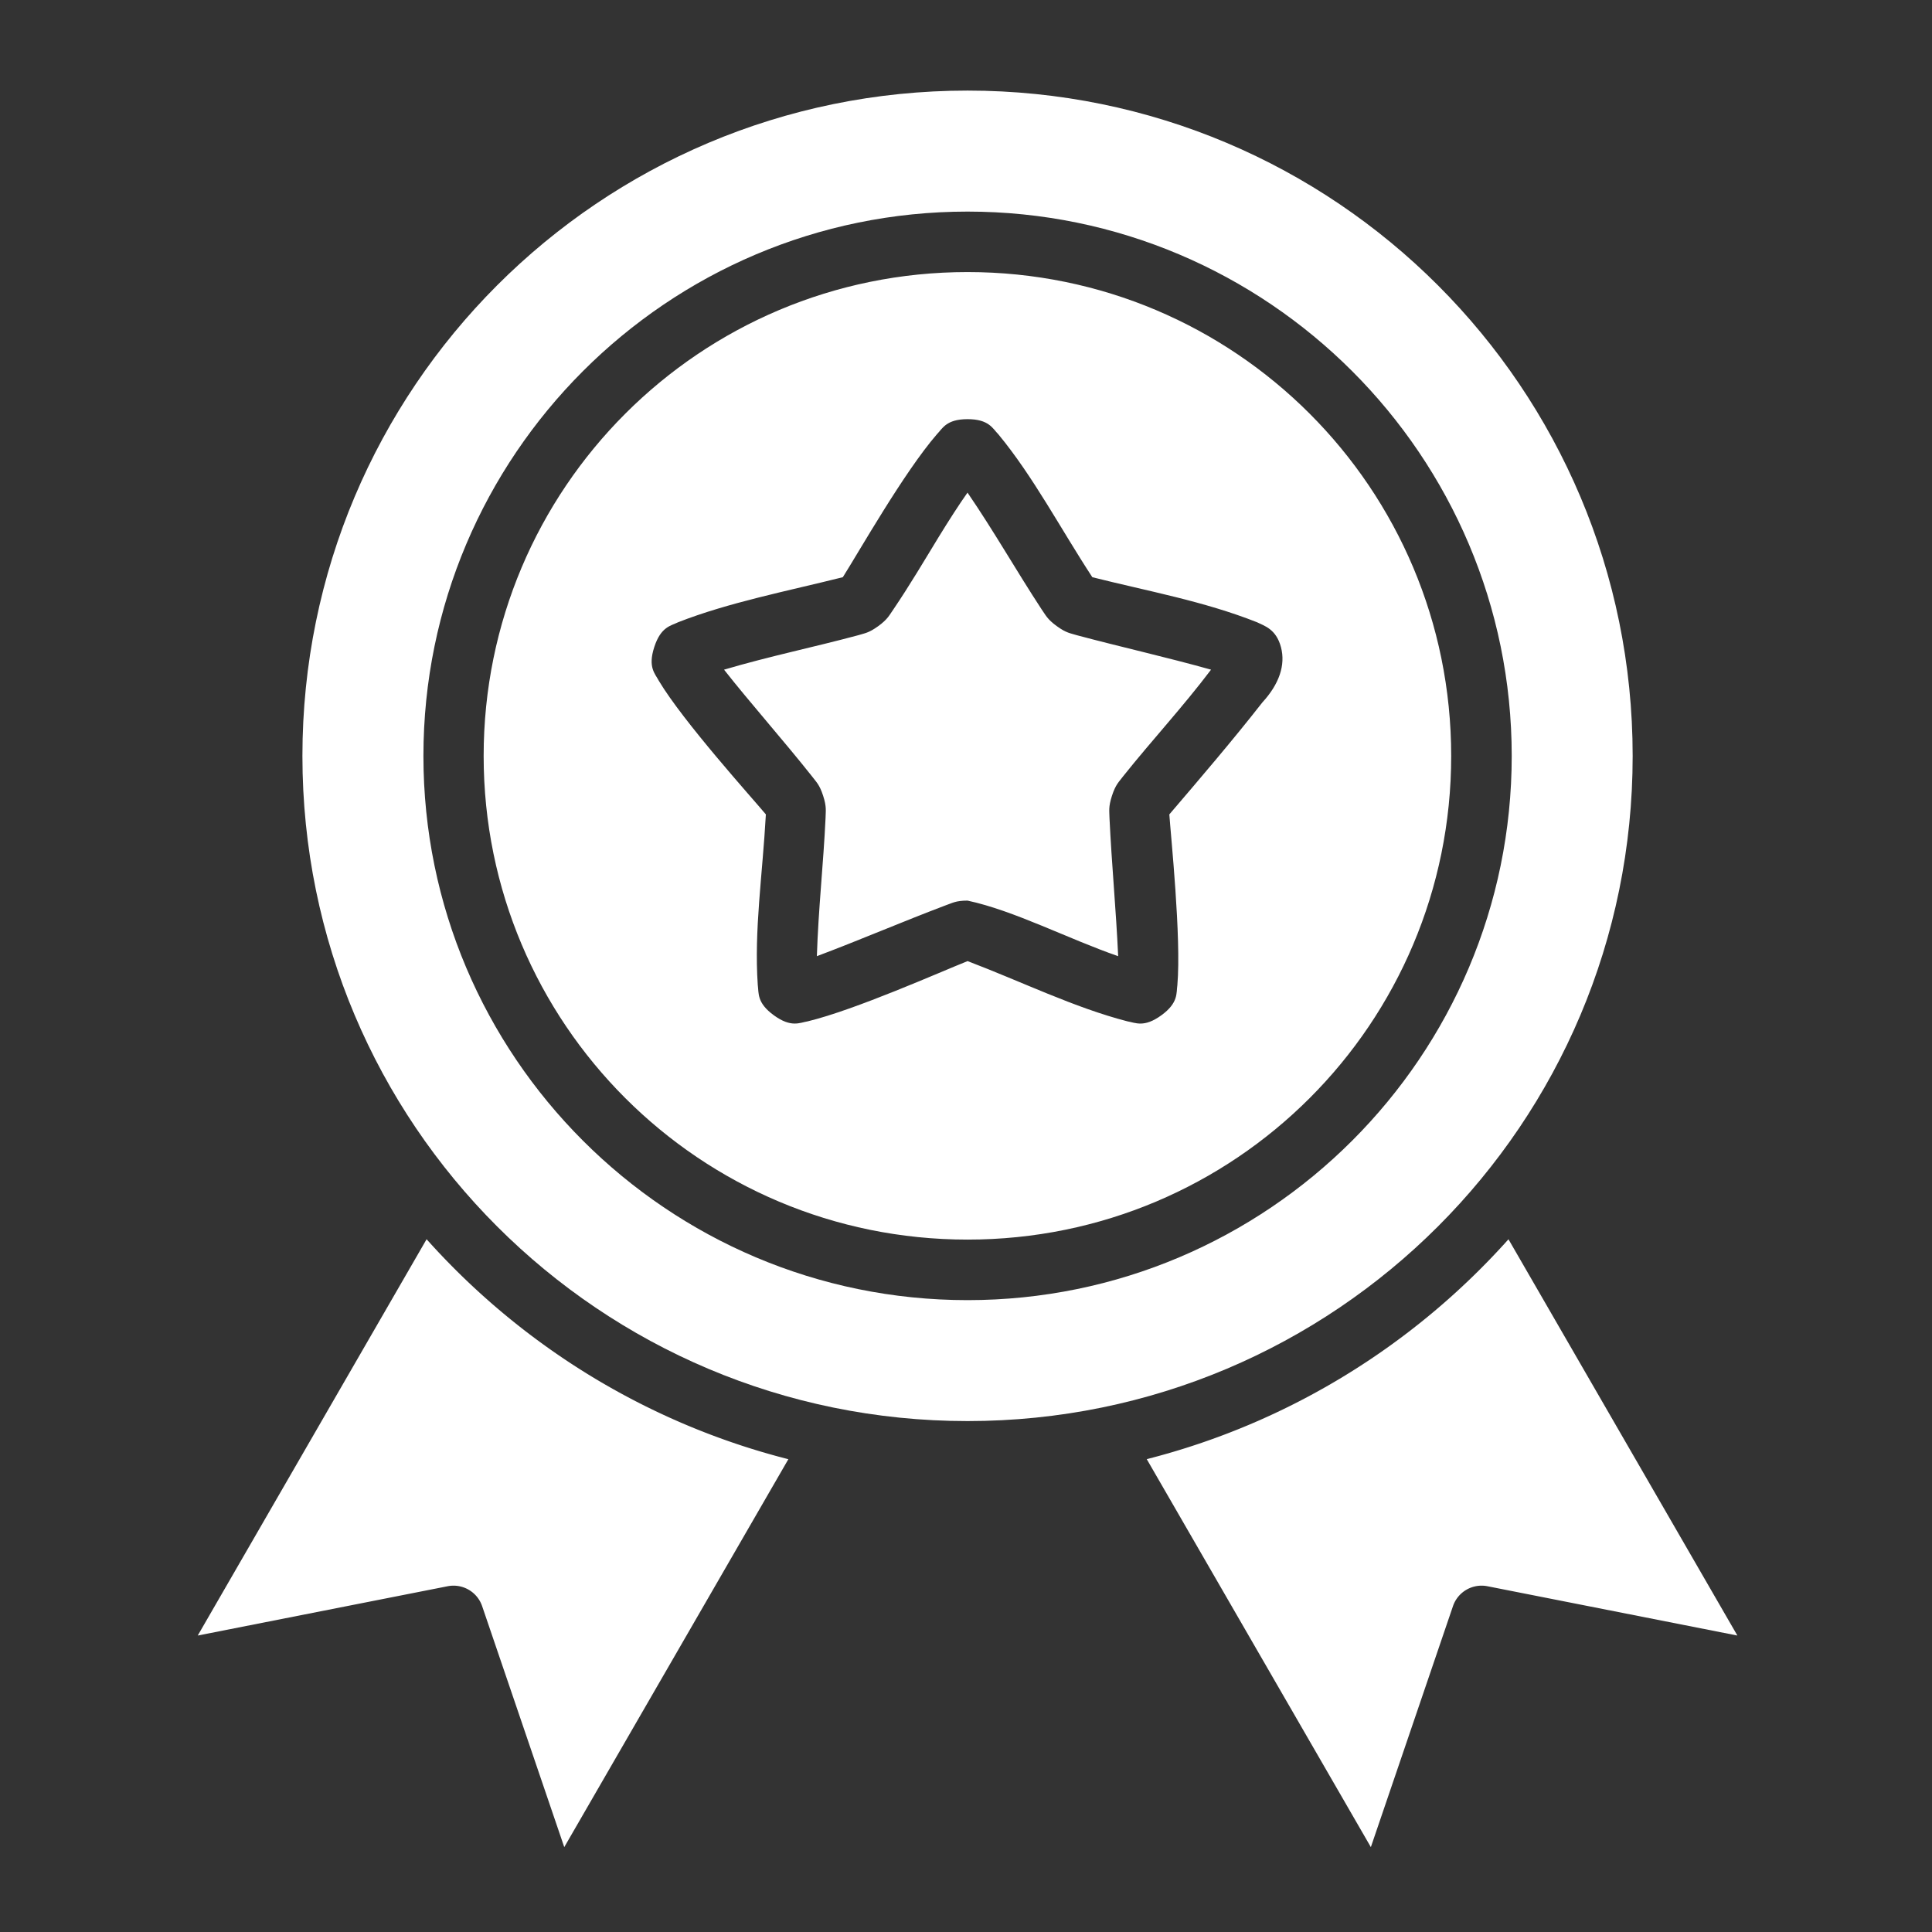 <svg xmlns="http://www.w3.org/2000/svg" version="1.1" xmlns:xlink="http://www.w3.org/1999/xlink" xmlns:svgjs="http://svgjs.com/svgjs" width="512" height="512" x="0" y="0" viewBox="0 0 16.933 16.933" style="enable-background:new 0 0 512 512" xml:space="preserve" class=""><rect x="0" y="0" width="16.933" height="16.933" fill="#333333" stroke="none"/><g><g id="layer6" stroke-linecap="round" stroke-linejoin="round" stroke-width="3.78" transform="scale(.265)"><path id="path845" d="m49.891 40.988 7.57 13.105-8.268-1.631a1 1 0 0 0 -1.137.656l-2.717 7.973-7.412-12.832c4.691-1.194 8.832-3.771 11.963-7.271z" fill="#ffffff" data-original="#000000" class=""></path><path id="path843" d="m14.109 40.986c3.131 3.502 7.272 6.081 11.965 7.275l-7.412 12.83-2.717-7.973a1 1 0 0 0 -1.137-.656l-8.268 1.631z" fill="#ffffff" data-original="#000000" class=""></path><path id="path841" d="m32 2.996c-12.162 0-21.998 9.844-21.998 22.006 0 12.162 9.836 21.998 21.998 21.998s21.998-9.836 21.998-21.998c0-12.162-9.836-22.006-21.998-22.006zm0 4.002c9.929 0 17.998 8.075 17.998 18.004-0 9.929-8.069 17.998-17.998 17.998-9.929 0-17.996-8.069-17.996-17.998 0-9.929 8.067-18.004 17.996-18.004zm0 2c-8.848-0-16.004 7.156-16.004 16.004 0 8.848 7.156 15.996 16.004 15.996 8.848 0 15.996-7.148 15.996-15.996 0-8.848-7.148-16.004-15.996-16.004zm0 4.865c.71-0.0.831.311 1.02.502 1.152 1.392 2.066 3.135 3.107 4.725 1.811.457 3.681.79 5.447 1.49.24.12.63.22.791.82.161.6-.064 1.233-.613 1.83-.962 1.23-2.056 2.51-3.078 3.705.046.685.4 4.08.266 5.641-.04.265.043.587-.531 1.004-.574.417-.858.244-1.123.199-1.748-.45-3.511-1.318-5.285-1.992-.884.352-3.711 1.611-5.285 1.992-.265.044-.547.218-1.121-.199-.574-.417-.494-.738-.533-1.004-.124-1.812.156-3.627.268-5.641-.441-.53-2.732-3.065-3.537-4.414-.124-.238-.374-.446-.154-1.121.219-.675.549-.701.789-.82 1.656-.651 3.609-1.03 5.447-1.49.545-.86 2.017-3.461 3.109-4.725.188-.191.308-.502 1.018-.502zm0 2.428c-.28.395-.615.917-.959 1.477-.449.736-.965 1.608-1.492 2.385-.135.19-.182.322-.502.555-.32.232-.447.233-.67.303-1.472.396-2.94.696-4.43 1.137.836 1.065 1.96 2.332 2.908 3.527.139.187.247.266.369.643.122.376.083.505.08.738-.071 1.526-.238 3.012-.287 4.568 1.435-.539 2.81-1.134 4.26-1.682.221-.075.327-.156.723-.156 1.549.332 3.322 1.263 4.982 1.838-.07-1.532-.213-3.019-.287-4.568-.003-.233-.04-.362.082-.738.122-.376.23-.456.369-.643.951-1.192 1.971-2.288 2.908-3.527-1.475-.413-2.934-.738-4.43-1.137-.222-.07-.352-.07-.672-.303-.32-.232-.367-.365-.502-.555-.836-1.275-1.573-2.579-2.451-3.861z" fill="#ffffff" data-original="#000000" class=""></path></g></g></svg>